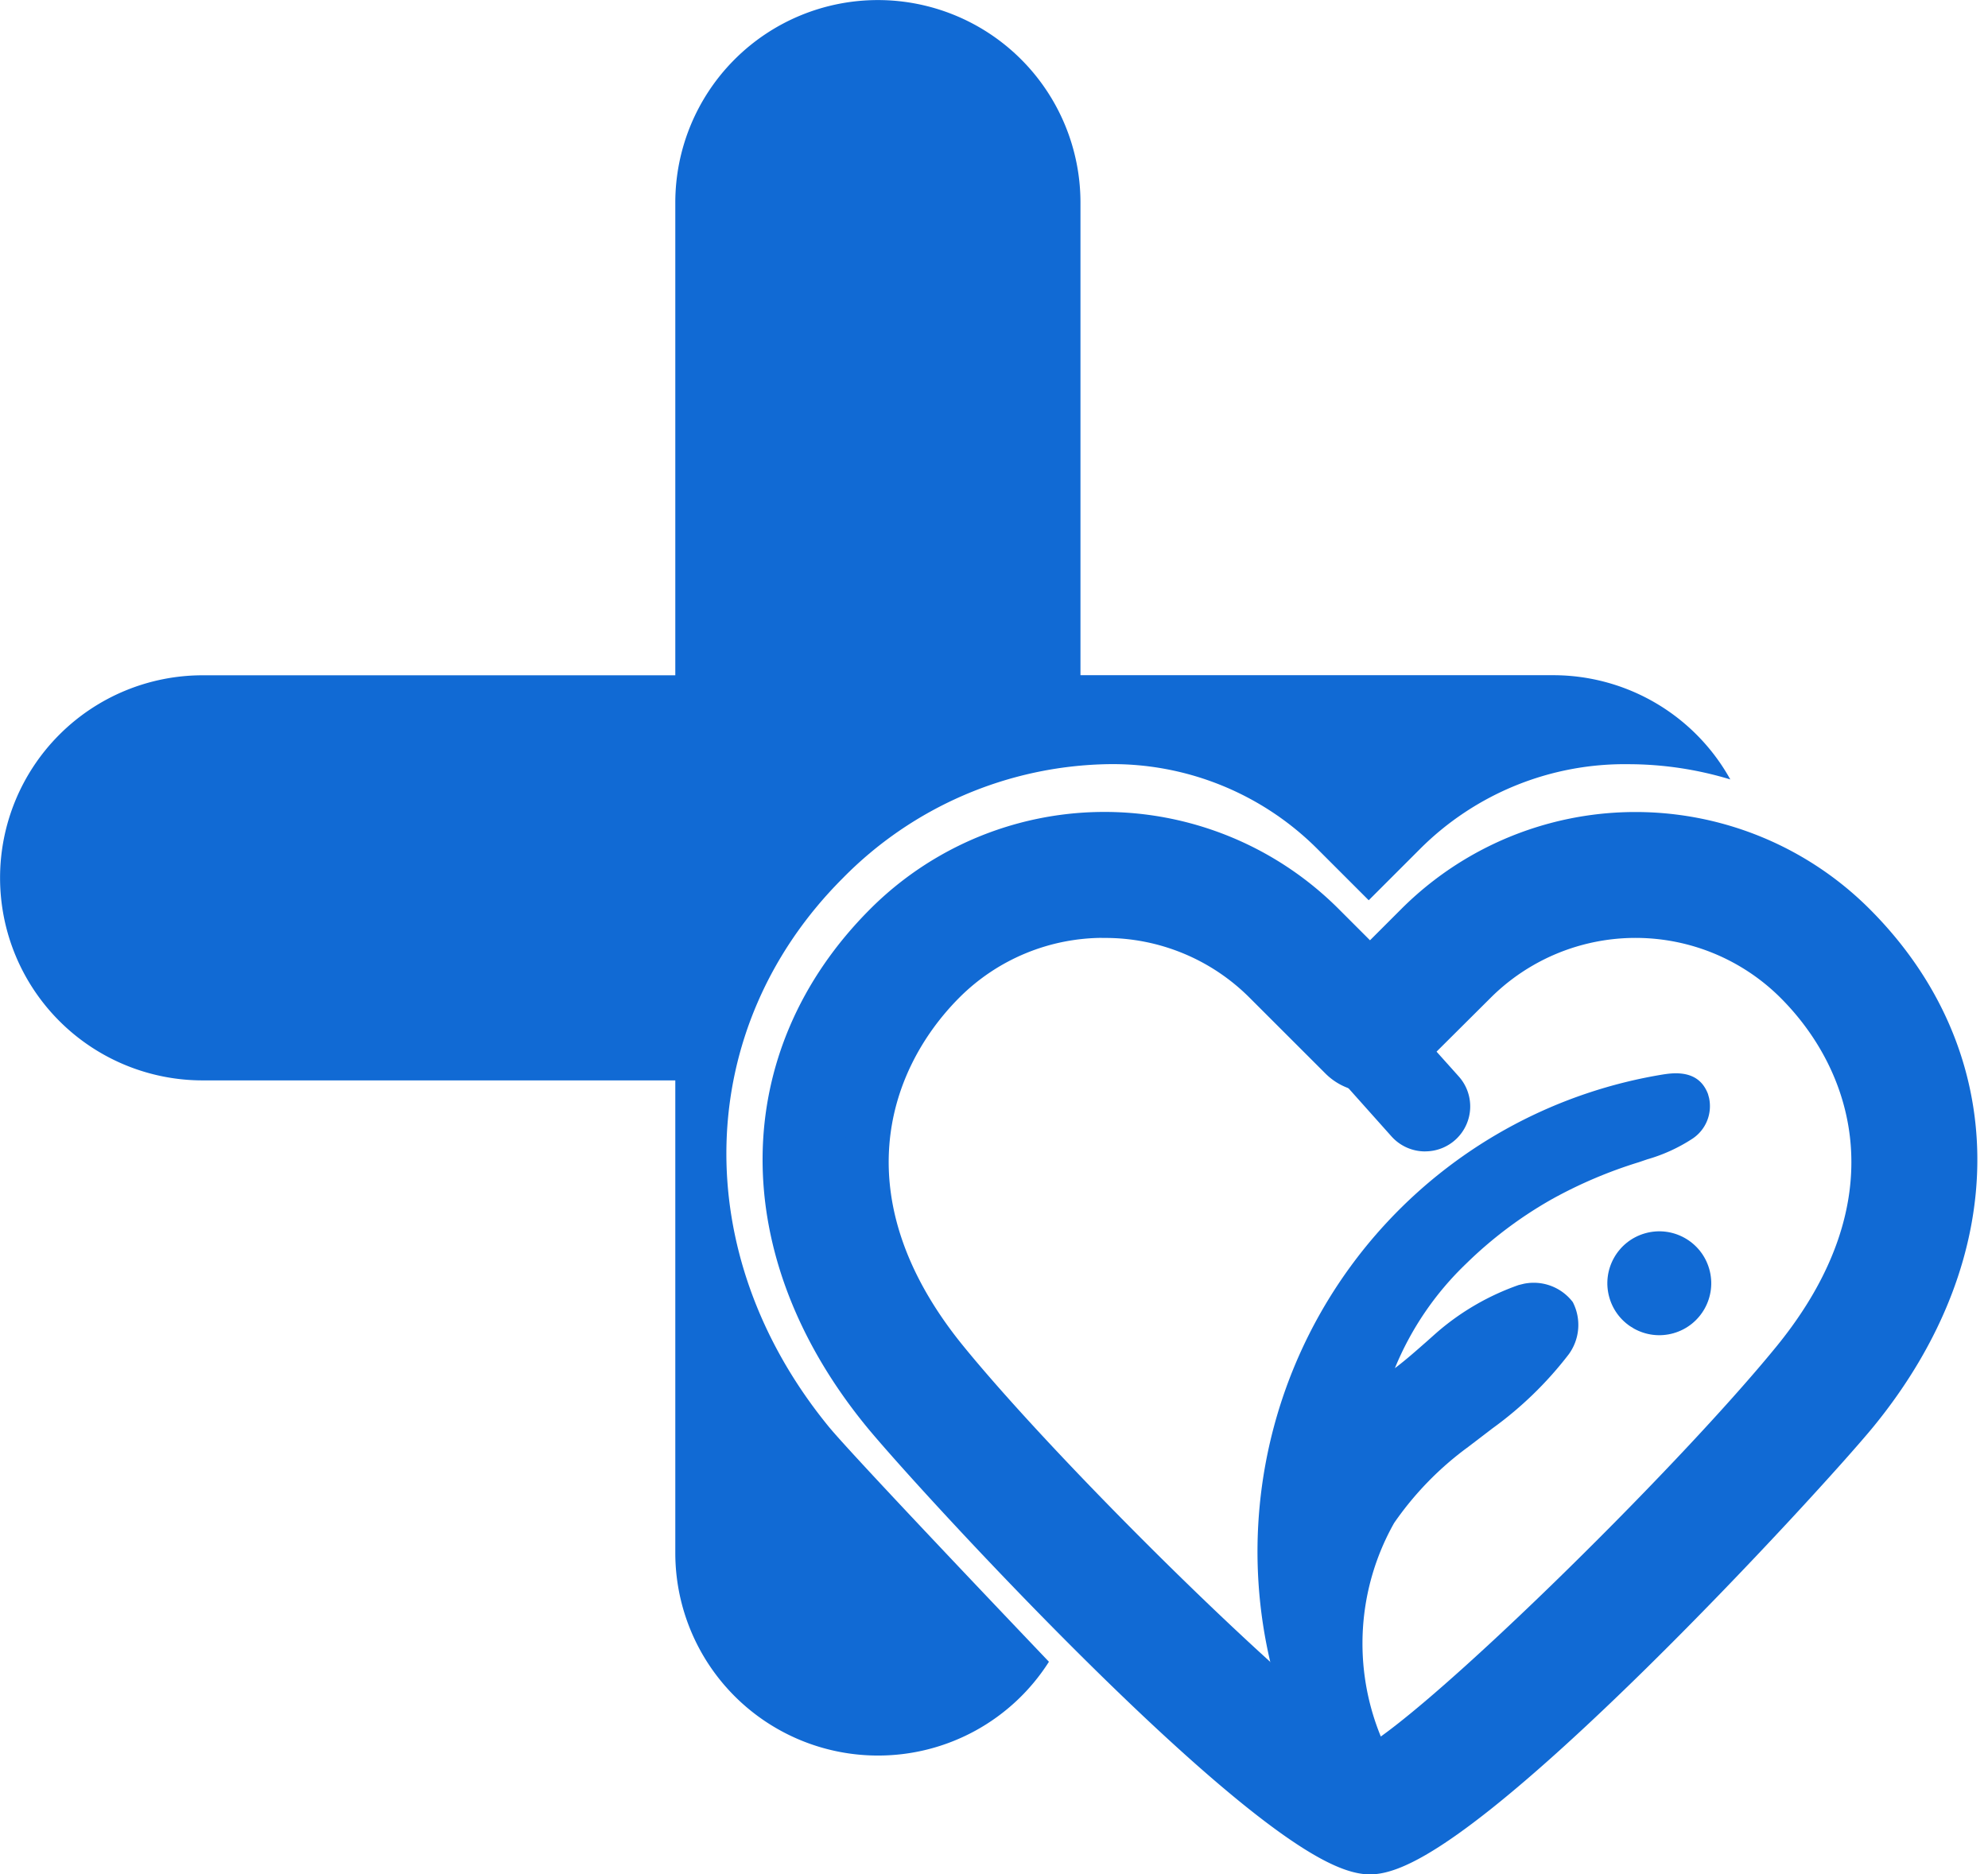 <svg id="Group_15637" data-name="Group 15637" xmlns="http://www.w3.org/2000/svg" width="44.891" height="42.332" viewBox="0 0 44.891 42.332">
  <g id="Group_15636" data-name="Group 15636" transform="translate(40.641 39.367) rotate(172)">
    <path id="Subtraction_7" data-name="Subtraction 7" d="M2.8,15.384H.955A10.919,10.919,0,0,1,10.695,0h.044c.5,0,.788.188.878.576l.012.092a.881.881,0,0,1-.514.868,3.75,3.75,0,0,1-1.061.313l-.141.027-.052.01A10.3,10.3,0,0,0,7.8,2.439,9.326,9.326,0,0,0,5.671,3.617,6.877,6.877,0,0,0,3.754,5.727c.277-.154.541-.33.8-.5.095-.063.192-.129.291-.193a5.7,5.7,0,0,1,1.937-.778L6.9,4.244a1.11,1.11,0,0,1,1.04.563,1.125,1.125,0,0,1-.257,1.158A8.293,8.293,0,0,1,5.744,7.381l-.6.338A7.188,7.188,0,0,0,3.251,9.186a5.538,5.538,0,0,0-.965,4.75A11.153,11.153,0,0,0,2.8,15.383Z" transform="translate(11.63 15.384) rotate(180)" fill="#116ad4"/>
    <ellipse id="Ellipse_802" data-name="Ellipse 802" cx="1.173" cy="1.173" rx="1.173" ry="1.173" transform="translate(3.021 11.724) rotate(172)" fill="#116ad4"/>
  </g>
  <g id="Group_15635" data-name="Group 15635" transform="translate(0 0)">
    <path id="Subtraction_6" data-name="Subtraction 6" d="M19.825,39.648a4.576,4.576,0,0,1-4.576-4.573V24.4H4.576a4.574,4.574,0,1,1,0-9.149H15.249V4.576a4.574,4.574,0,1,1,9.149,0V15.249H35.072a4.574,4.574,0,0,1,4,2.354,7.935,7.935,0,0,0-2.287-.344,6.534,6.534,0,0,0-4.725,1.92l-1.153,1.153-1.154-1.154a6.534,6.534,0,0,0-4.725-1.92,8.6,8.6,0,0,0-6,2.578c-3.378,3.381-3.509,8.471-.32,12.378.474.582,3.639,3.911,4.978,5.316a4.568,4.568,0,0,1-3.858,2.118Z" fill="#116ad4"/>
    <g id="Group_15634" data-name="Group 15634" transform="translate(17.72 18.837)">
      <g id="heart" transform="translate(0 0)">
        <g id="Layer_2" data-name="Layer 2" transform="translate(0 0)">
          <g id="Group_15631" data-name="Group 15631">
            <path id="Path_5056" data-name="Path 5056" d="M14.461,25.638c-2.02,0-9.881-8.58-10.991-9.941C.482,12.035.507,7.713,3.532,4.687a6.977,6.977,0,0,1,9.868,0l1.062,1.062,1.06-1.06a6.977,6.977,0,0,1,9.868,0c3.025,3.025,3.051,7.346.063,11.009C24.342,17.059,16.481,25.638,14.461,25.638Zm-6-21.151a5.1,5.1,0,0,0-3.63,1.5C3,7.829,2.047,11.038,4.9,14.532c2.351,2.882,8.162,8.574,9.564,9.231,1.4-.657,7.213-6.349,9.563-9.231,2.851-3.494,1.9-6.7.063-8.54a5.135,5.135,0,0,0-7.262,0L15.112,7.7a.922.922,0,0,1-1.3,0L12.1,5.989a5.1,5.1,0,0,0-3.631-1.5Z" transform="translate(-1.246 -2.643)" fill="#116ad4" stroke="#116ad4" stroke-width="1"/>
            <path id="Path_5057" data-name="Path 5057" d="M13.739,9.161a1.016,1.016,0,0,1-.758-.338L11.507,7.172a1.016,1.016,0,0,1,1.516-1.353L14.5,7.469a1.015,1.015,0,0,1-.758,1.691Z" transform="translate(0.721 -1.994)" fill="#116ad4"/>
          </g>
        </g>
      </g>
    </g>
  </g>
</svg>
